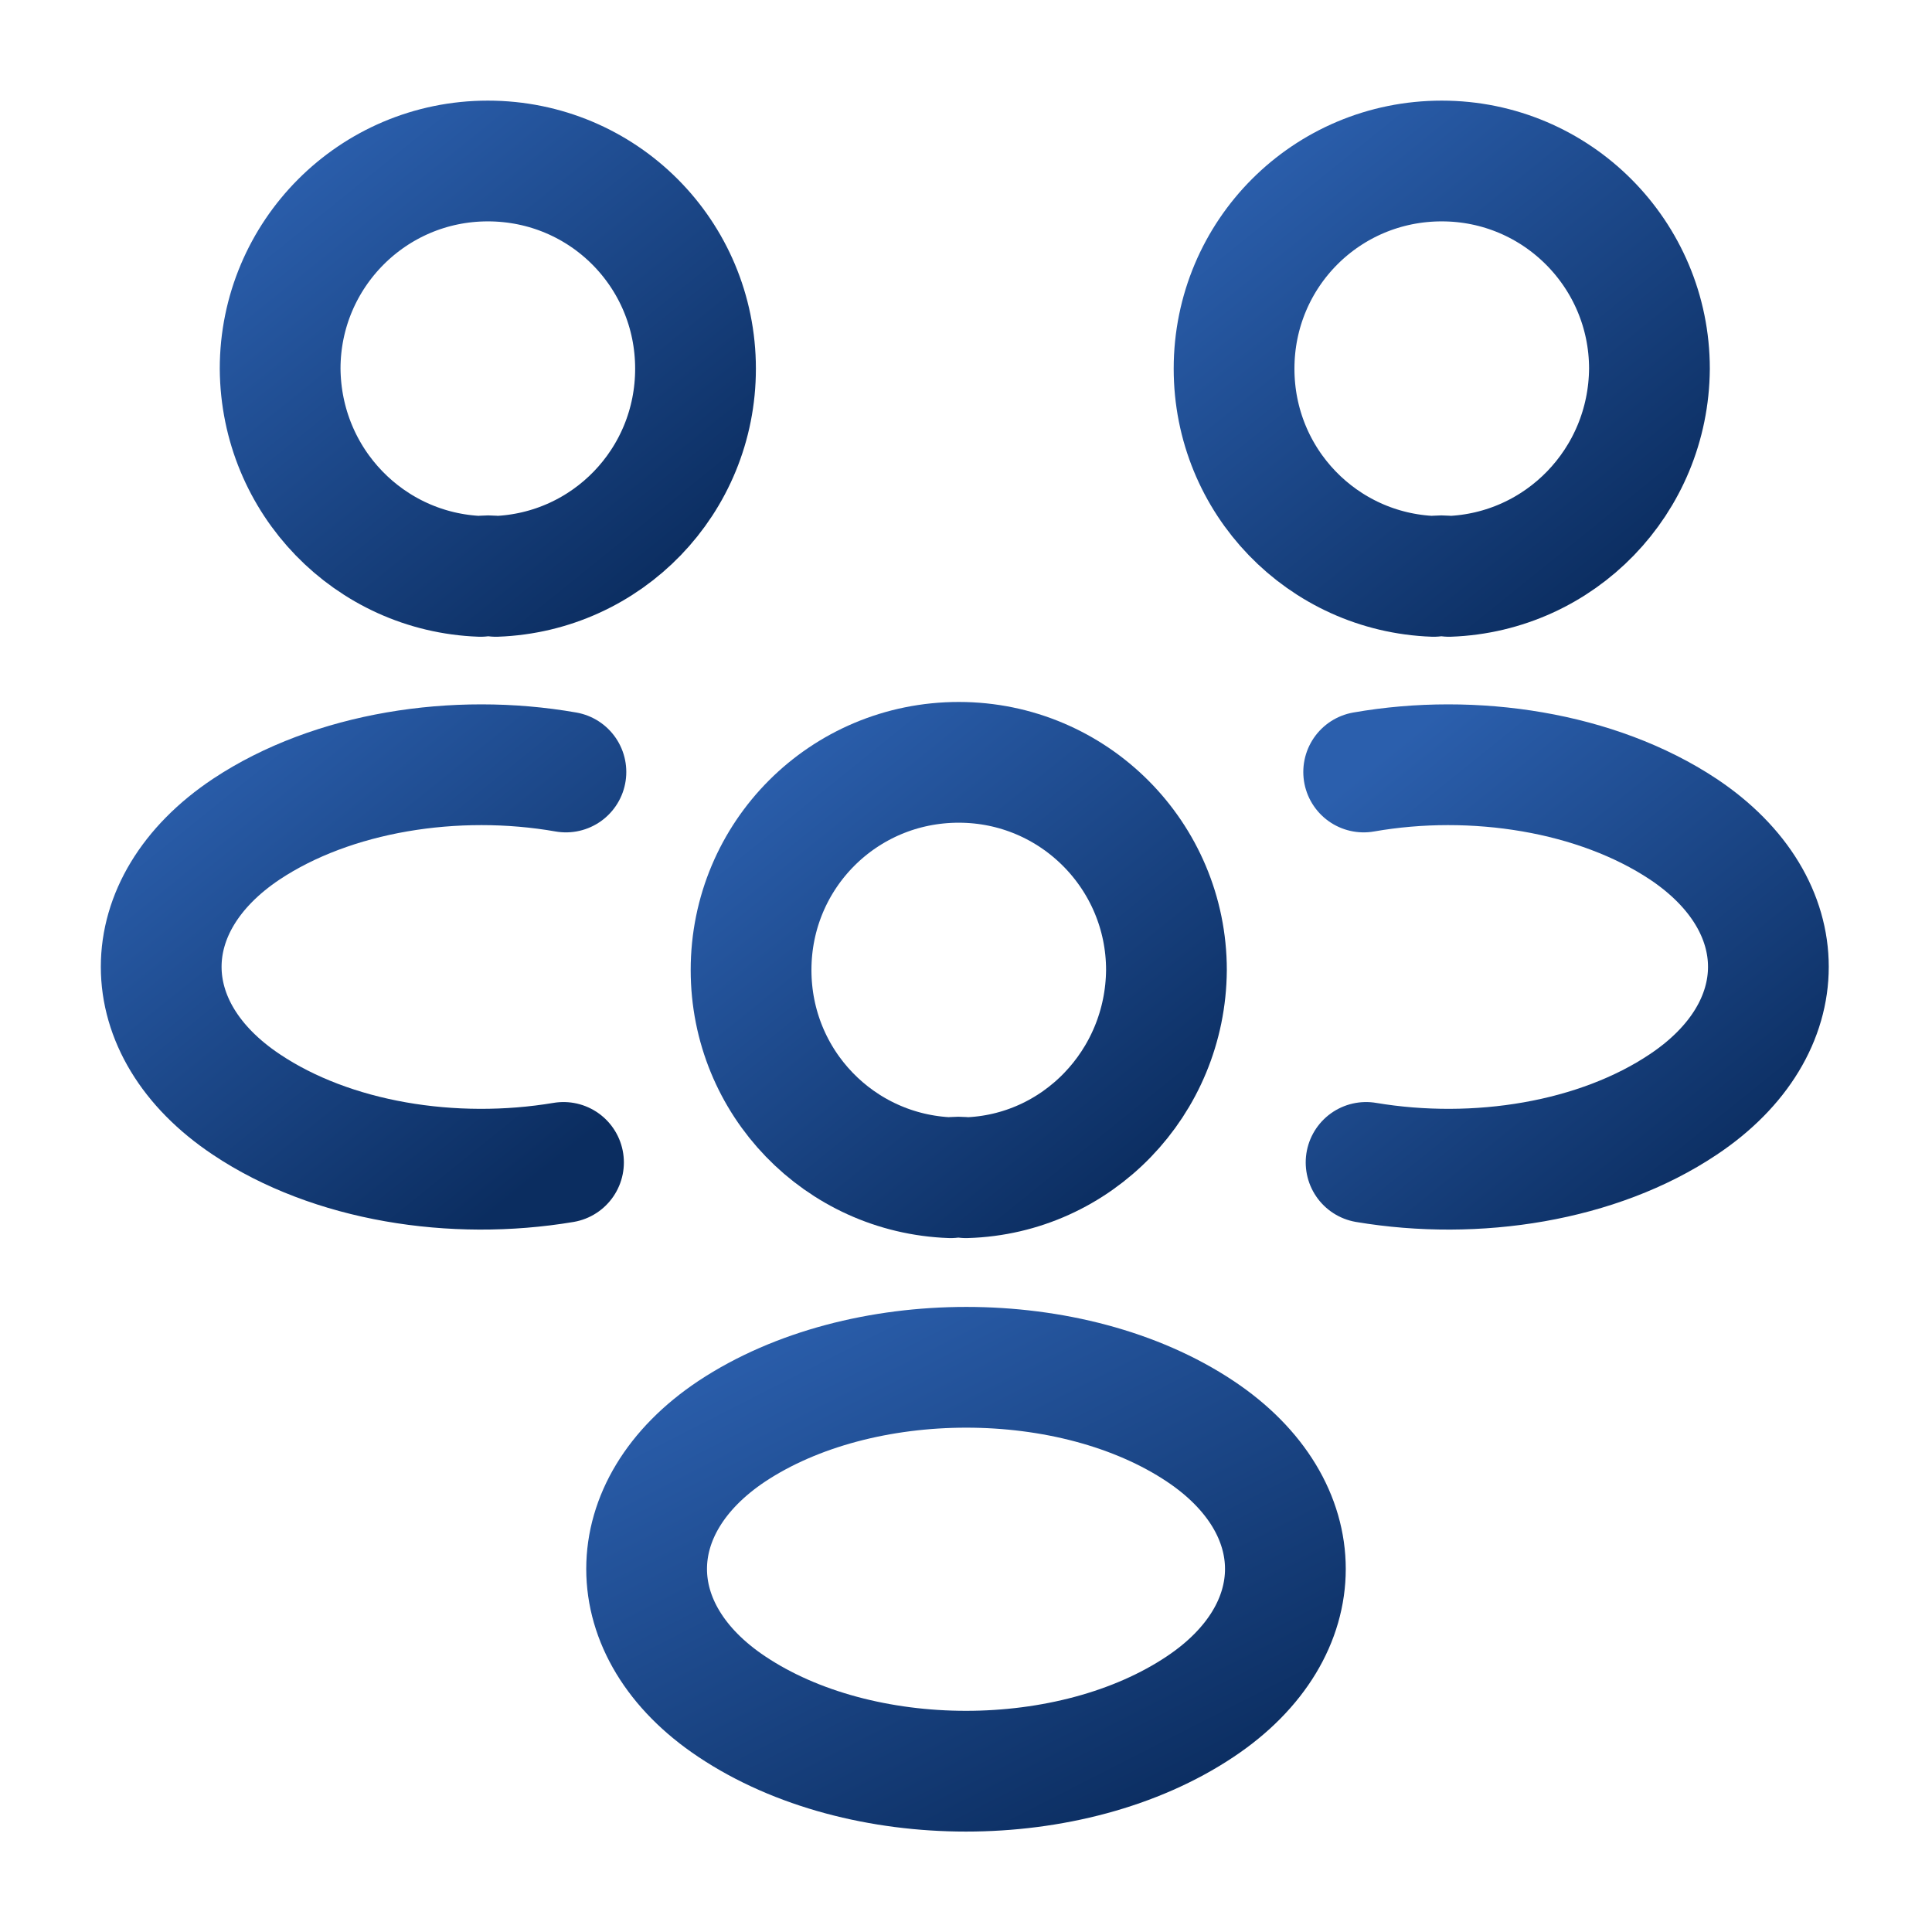 <svg width="24" height="24" viewBox="0 0 24 24" fill="none" xmlns="http://www.w3.org/2000/svg">
<path d="M18 7.16C17.94 7.15 17.87 7.15 17.81 7.16C16.43 7.11 15.33 5.98 15.33 4.58C15.33 3.15 16.48 2 17.91 2C19.34 2 20.49 3.16 20.49 4.58C20.48 5.98 19.38 7.11 18 7.16Z" stroke="url(#paint0_linear_828_14427)" stroke-width="1.5" stroke-linecap="round" stroke-linejoin="round"/>
<path d="M16.97 14.44C18.34 14.67 19.85 14.43 20.91 13.72C22.32 12.78 22.32 11.24 20.91 10.3C19.84 9.59 18.31 9.35 16.94 9.59" stroke="url(#paint1_linear_828_14427)" stroke-width="1.5" stroke-linecap="round" stroke-linejoin="round"/>
<path d="M5.97 7.16C6.03 7.15 6.1 7.15 6.16 7.16C7.54 7.11 8.64 5.98 8.64 4.58C8.64 3.15 7.49 2 6.06 2C4.63 2 3.48 3.16 3.48 4.58C3.49 5.98 4.59 7.11 5.97 7.16Z" stroke="url(#paint2_linear_828_14427)" stroke-width="1.5" stroke-linecap="round" stroke-linejoin="round"/>
<path d="M7 14.44C5.63 14.67 4.12 14.43 3.06 13.72C1.65 12.78 1.65 11.24 3.06 10.3C4.13 9.59 5.66 9.35 7.03 9.59" stroke="url(#paint3_linear_828_14427)" stroke-width="1.5" stroke-linecap="round" stroke-linejoin="round"/>
<path d="M12 14.63C11.94 14.62 11.87 14.62 11.81 14.63C10.43 14.58 9.33 13.45 9.33 12.05C9.33 10.62 10.48 9.47 11.91 9.47C13.34 9.47 14.49 10.63 14.49 12.05C14.48 13.45 13.38 14.59 12 14.63Z" stroke="url(#paint4_linear_828_14427)" stroke-width="1.5" stroke-linecap="round" stroke-linejoin="round"/>
<path d="M9.09 17.78C7.68 18.72 7.68 20.26 9.09 21.2C10.69 22.27 13.31 22.27 14.91 21.2C16.32 20.26 16.32 18.72 14.91 17.78C13.32 16.72 10.69 16.72 9.09 17.78Z" stroke="url(#paint5_linear_828_14427)" stroke-width="1.5" stroke-linecap="round" stroke-linejoin="round"/>
<defs>
<linearGradient id="paint0_linear_828_14427" x1="15.594" y1="1.873" x2="20.02" y2="7.358" gradientUnits="userSpaceOnUse">
<stop stop-color="#2B5FAD"/>
<stop offset="1" stop-color="#0B2D60"/>
</linearGradient>
<linearGradient id="paint1_linear_828_14427" x1="17.197" y1="9.376" x2="21.506" y2="14.72" gradientUnits="userSpaceOnUse">
<stop stop-color="#2B5FAD"/>
<stop offset="1" stop-color="#0B2D60"/>
</linearGradient>
<linearGradient id="paint2_linear_828_14427" x1="3.744" y1="1.873" x2="8.17" y2="7.358" gradientUnits="userSpaceOnUse">
<stop stop-color="#2B5FAD"/>
<stop offset="1" stop-color="#0B2D60"/>
</linearGradient>
<linearGradient id="paint3_linear_828_14427" x1="2.26" y1="9.376" x2="6.569" y2="14.72" gradientUnits="userSpaceOnUse">
<stop stop-color="#2B5FAD"/>
<stop offset="1" stop-color="#0B2D60"/>
</linearGradient>
<linearGradient id="paint4_linear_828_14427" x1="9.594" y1="9.343" x2="14.02" y2="14.828" gradientUnits="userSpaceOnUse">
<stop stop-color="#2B5FAD"/>
<stop offset="1" stop-color="#0B2D60"/>
</linearGradient>
<linearGradient id="paint5_linear_828_14427" x1="8.438" y1="16.862" x2="12.004" y2="23.849" gradientUnits="userSpaceOnUse">
<stop stop-color="#2B5FAD"/>
<stop offset="1" stop-color="#0B2D60"/>
</linearGradient>
</defs>
</svg>
